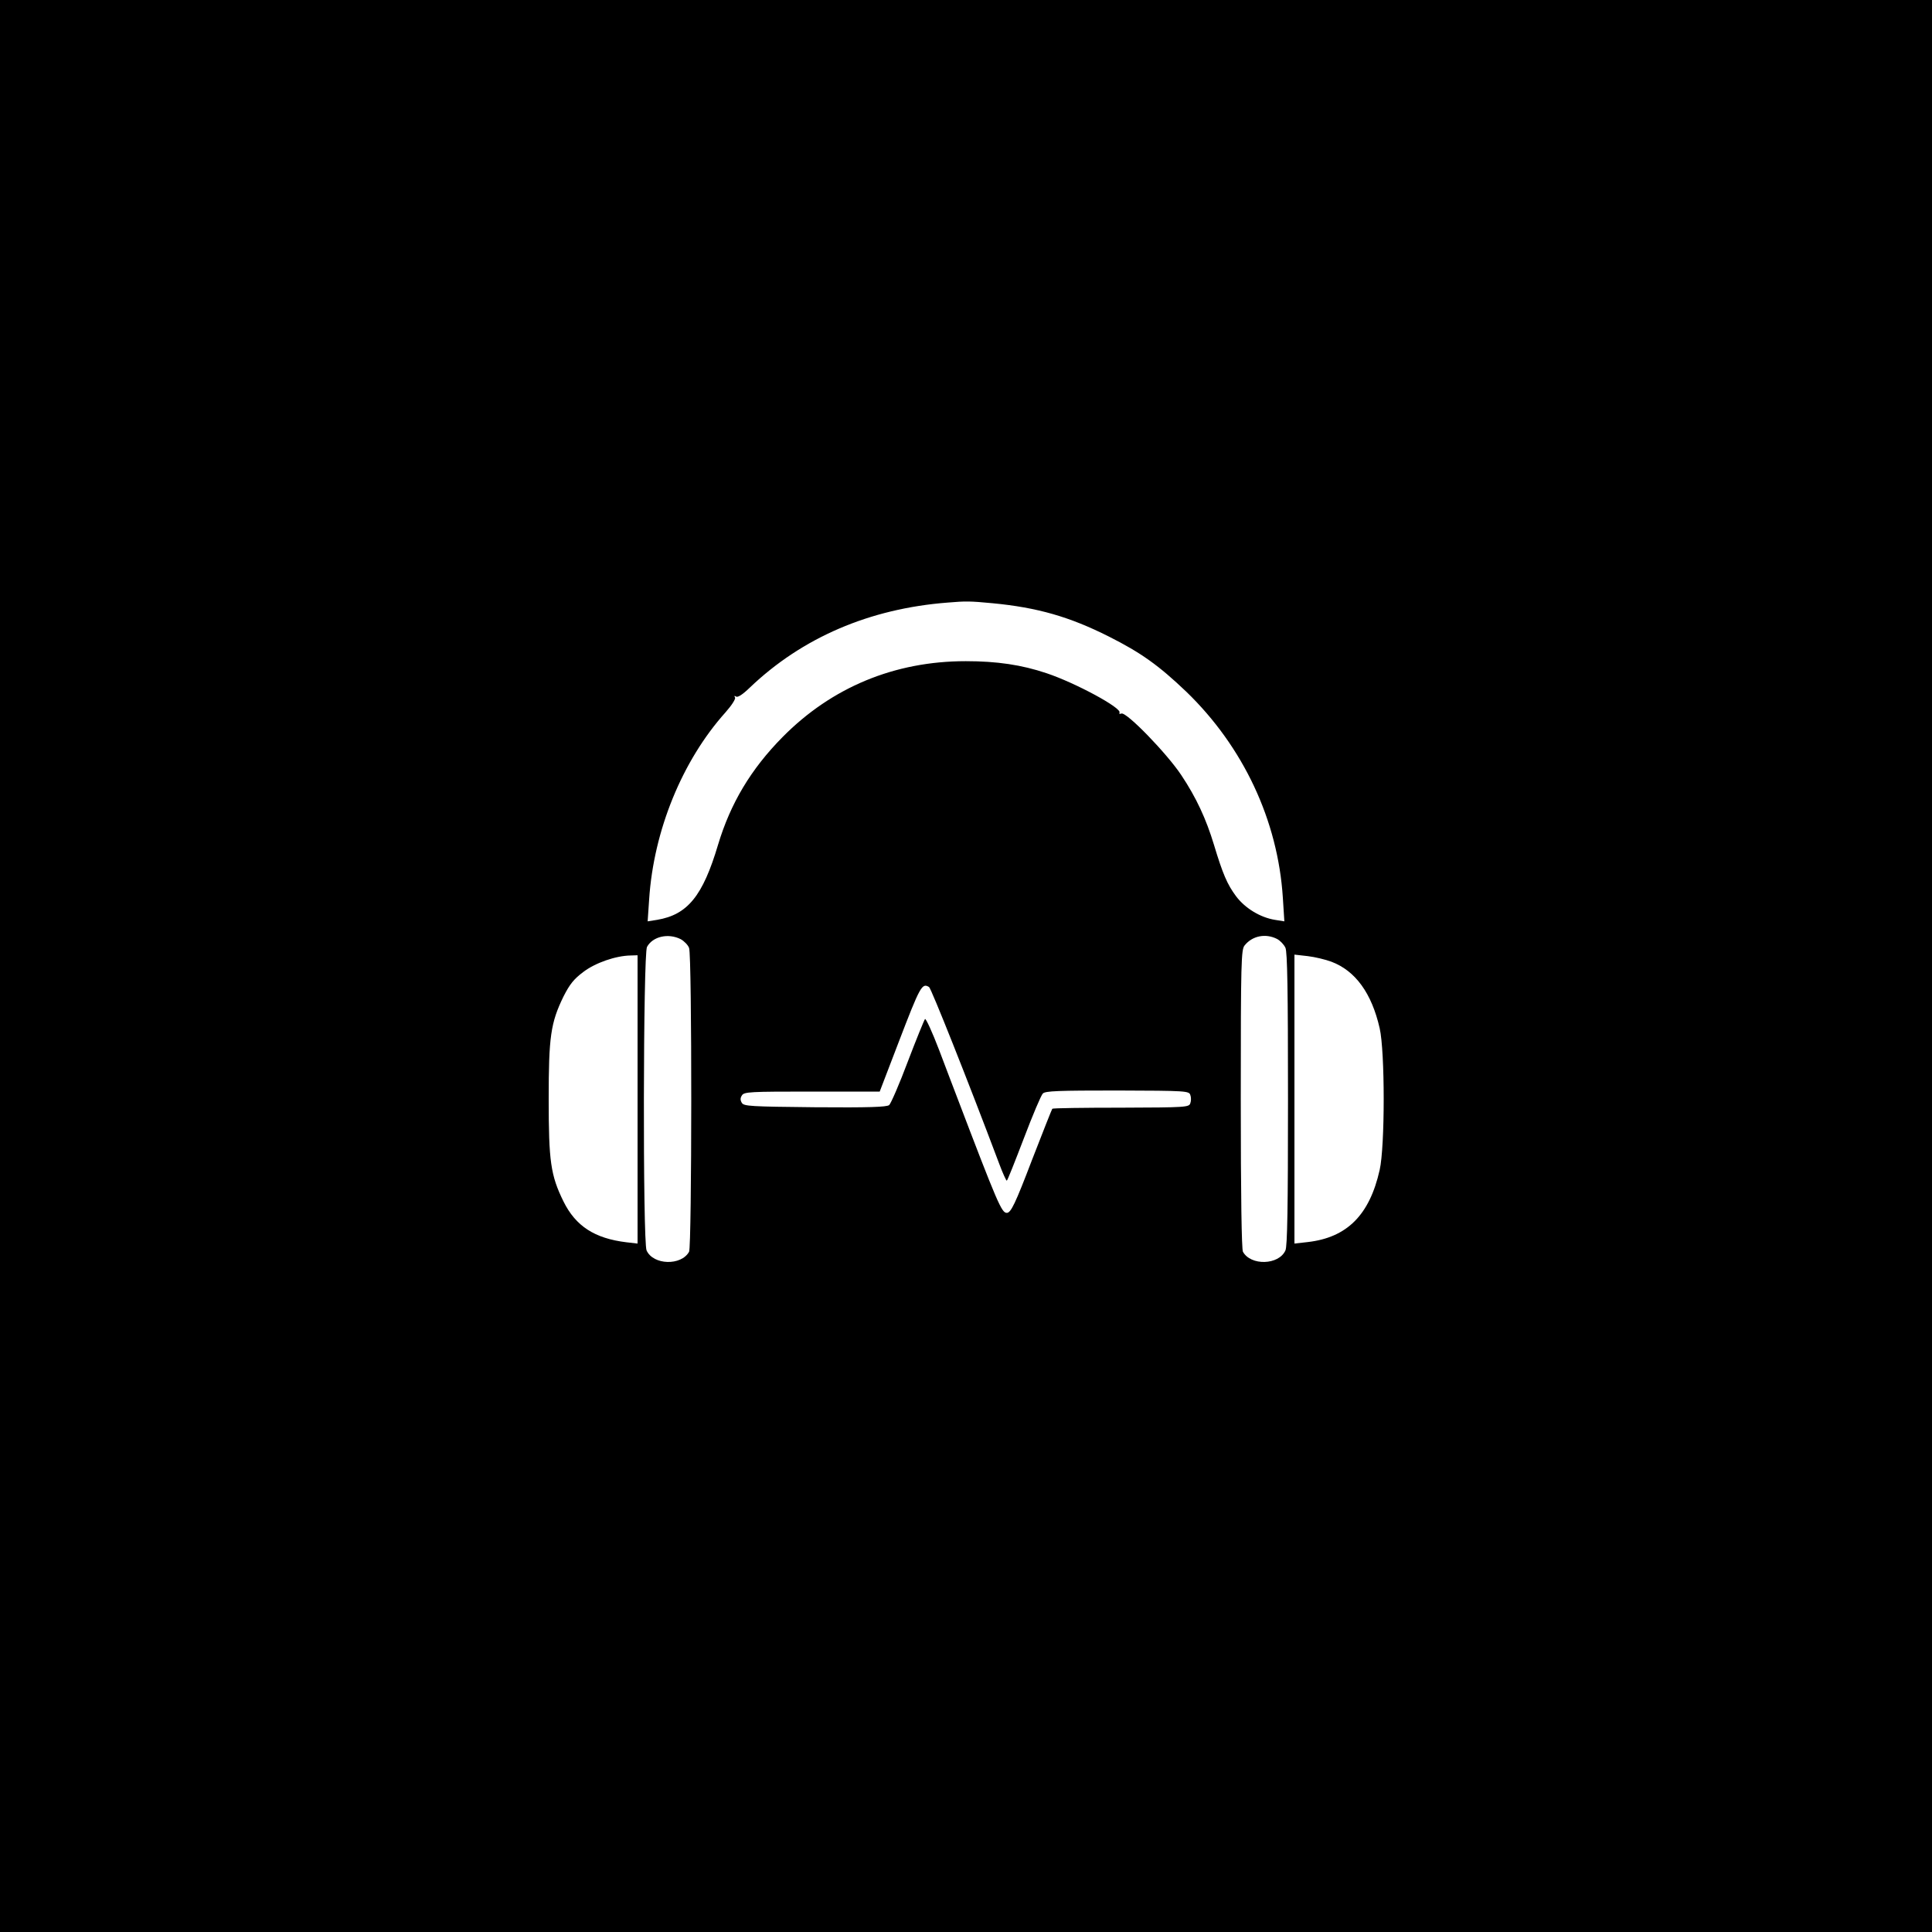 <?xml version="1.0" standalone="no"?>
<!DOCTYPE svg PUBLIC "-//W3C//DTD SVG 20010904//EN"
 "http://www.w3.org/TR/2001/REC-SVG-20010904/DTD/svg10.dtd">
<svg version="1.0" xmlns="http://www.w3.org/2000/svg"
 width="900pt" height="900pt" viewBox="0 0 900 900"
 preserveAspectRatio="xMidYMid meet">
<g transform="translate(0,900) scale(0.1,-0.1)"
fill="#000000" stroke="none">
<path d="M0 4500 l0 -4500 4500 0 4500 0 0 4500 0 4500 -4500 0 -4500 0 0
-4500z m4623 1690 c210 -20 359 -63 542 -155 151 -76 233 -135 361 -257 266
-257 427 -600 450 -960 l7 -110 -44 7 c-68 11 -139 54 -181 110 -41 55 -62
104 -103 240 -36 119 -82 219 -152 324 -67 101 -256 296 -279 287 -8 -3 -12
-1 -9 4 13 21 -205 139 -340 184 -116 39 -231 56 -376 56 -331 0 -624 -121
-854 -354 -147 -149 -242 -308 -300 -501 -71 -239 -142 -326 -284 -350 l-44
-7 7 103 c21 320 154 646 356 871 30 34 48 63 44 69 -5 8 -3 9 5 4 8 -5 31 10
64 42 244 233 558 368 922 396 83 7 103 7 208 -3z m-1452 -1565 c16 -9 34 -27
39 -41 14 -36 13 -1389 0 -1415 -36 -66 -167 -63 -198 6 -18 40 -16 1381 2
1414 27 49 99 65 157 36z m2778 1 c15 -8 32 -26 39 -41 9 -19 12 -200 12 -705
0 -505 -3 -686 -12 -705 -31 -69 -162 -72 -198 -6 -6 13 -10 256 -10 713 0
642 2 695 18 714 36 45 98 57 151 30z m-2979 -747 l0 -672 -52 6 c-148 18
-236 75 -293 190 -60 122 -69 187 -69 477 0 290 9 355 69 478 29 57 48 81 92
114 56 43 152 76 221 77 l32 1 0 -671z m3232 641 c112 -42 188 -147 225 -310
25 -108 25 -551 0 -660 -47 -210 -152 -315 -335 -336 l-62 -7 0 673 0 673 62
-7 c34 -4 83 -16 110 -26z m-1874 -118 c10 -7 178 -428 327 -824 16 -43 32
-78 35 -78 3 0 38 89 79 196 41 108 81 203 89 210 11 12 73 14 347 14 322 -1
334 -2 340 -21 4 -10 4 -28 0 -38 -6 -19 -18 -20 -322 -21 -174 0 -319 -2
-321 -5 -2 -2 -44 -108 -94 -237 -79 -207 -99 -248 -118 -248 -24 0 -42 41
-234 545 -13 33 -49 129 -81 213 -32 84 -62 149 -66 145 -4 -5 -40 -93 -80
-198 -39 -104 -79 -196 -87 -203 -13 -9 -92 -12 -346 -10 -301 3 -330 5 -340
20 -8 13 -8 23 0 35 10 17 37 18 327 18 l315 0 87 227 c102 266 110 280 143
260z"/>
</g>
</svg>
